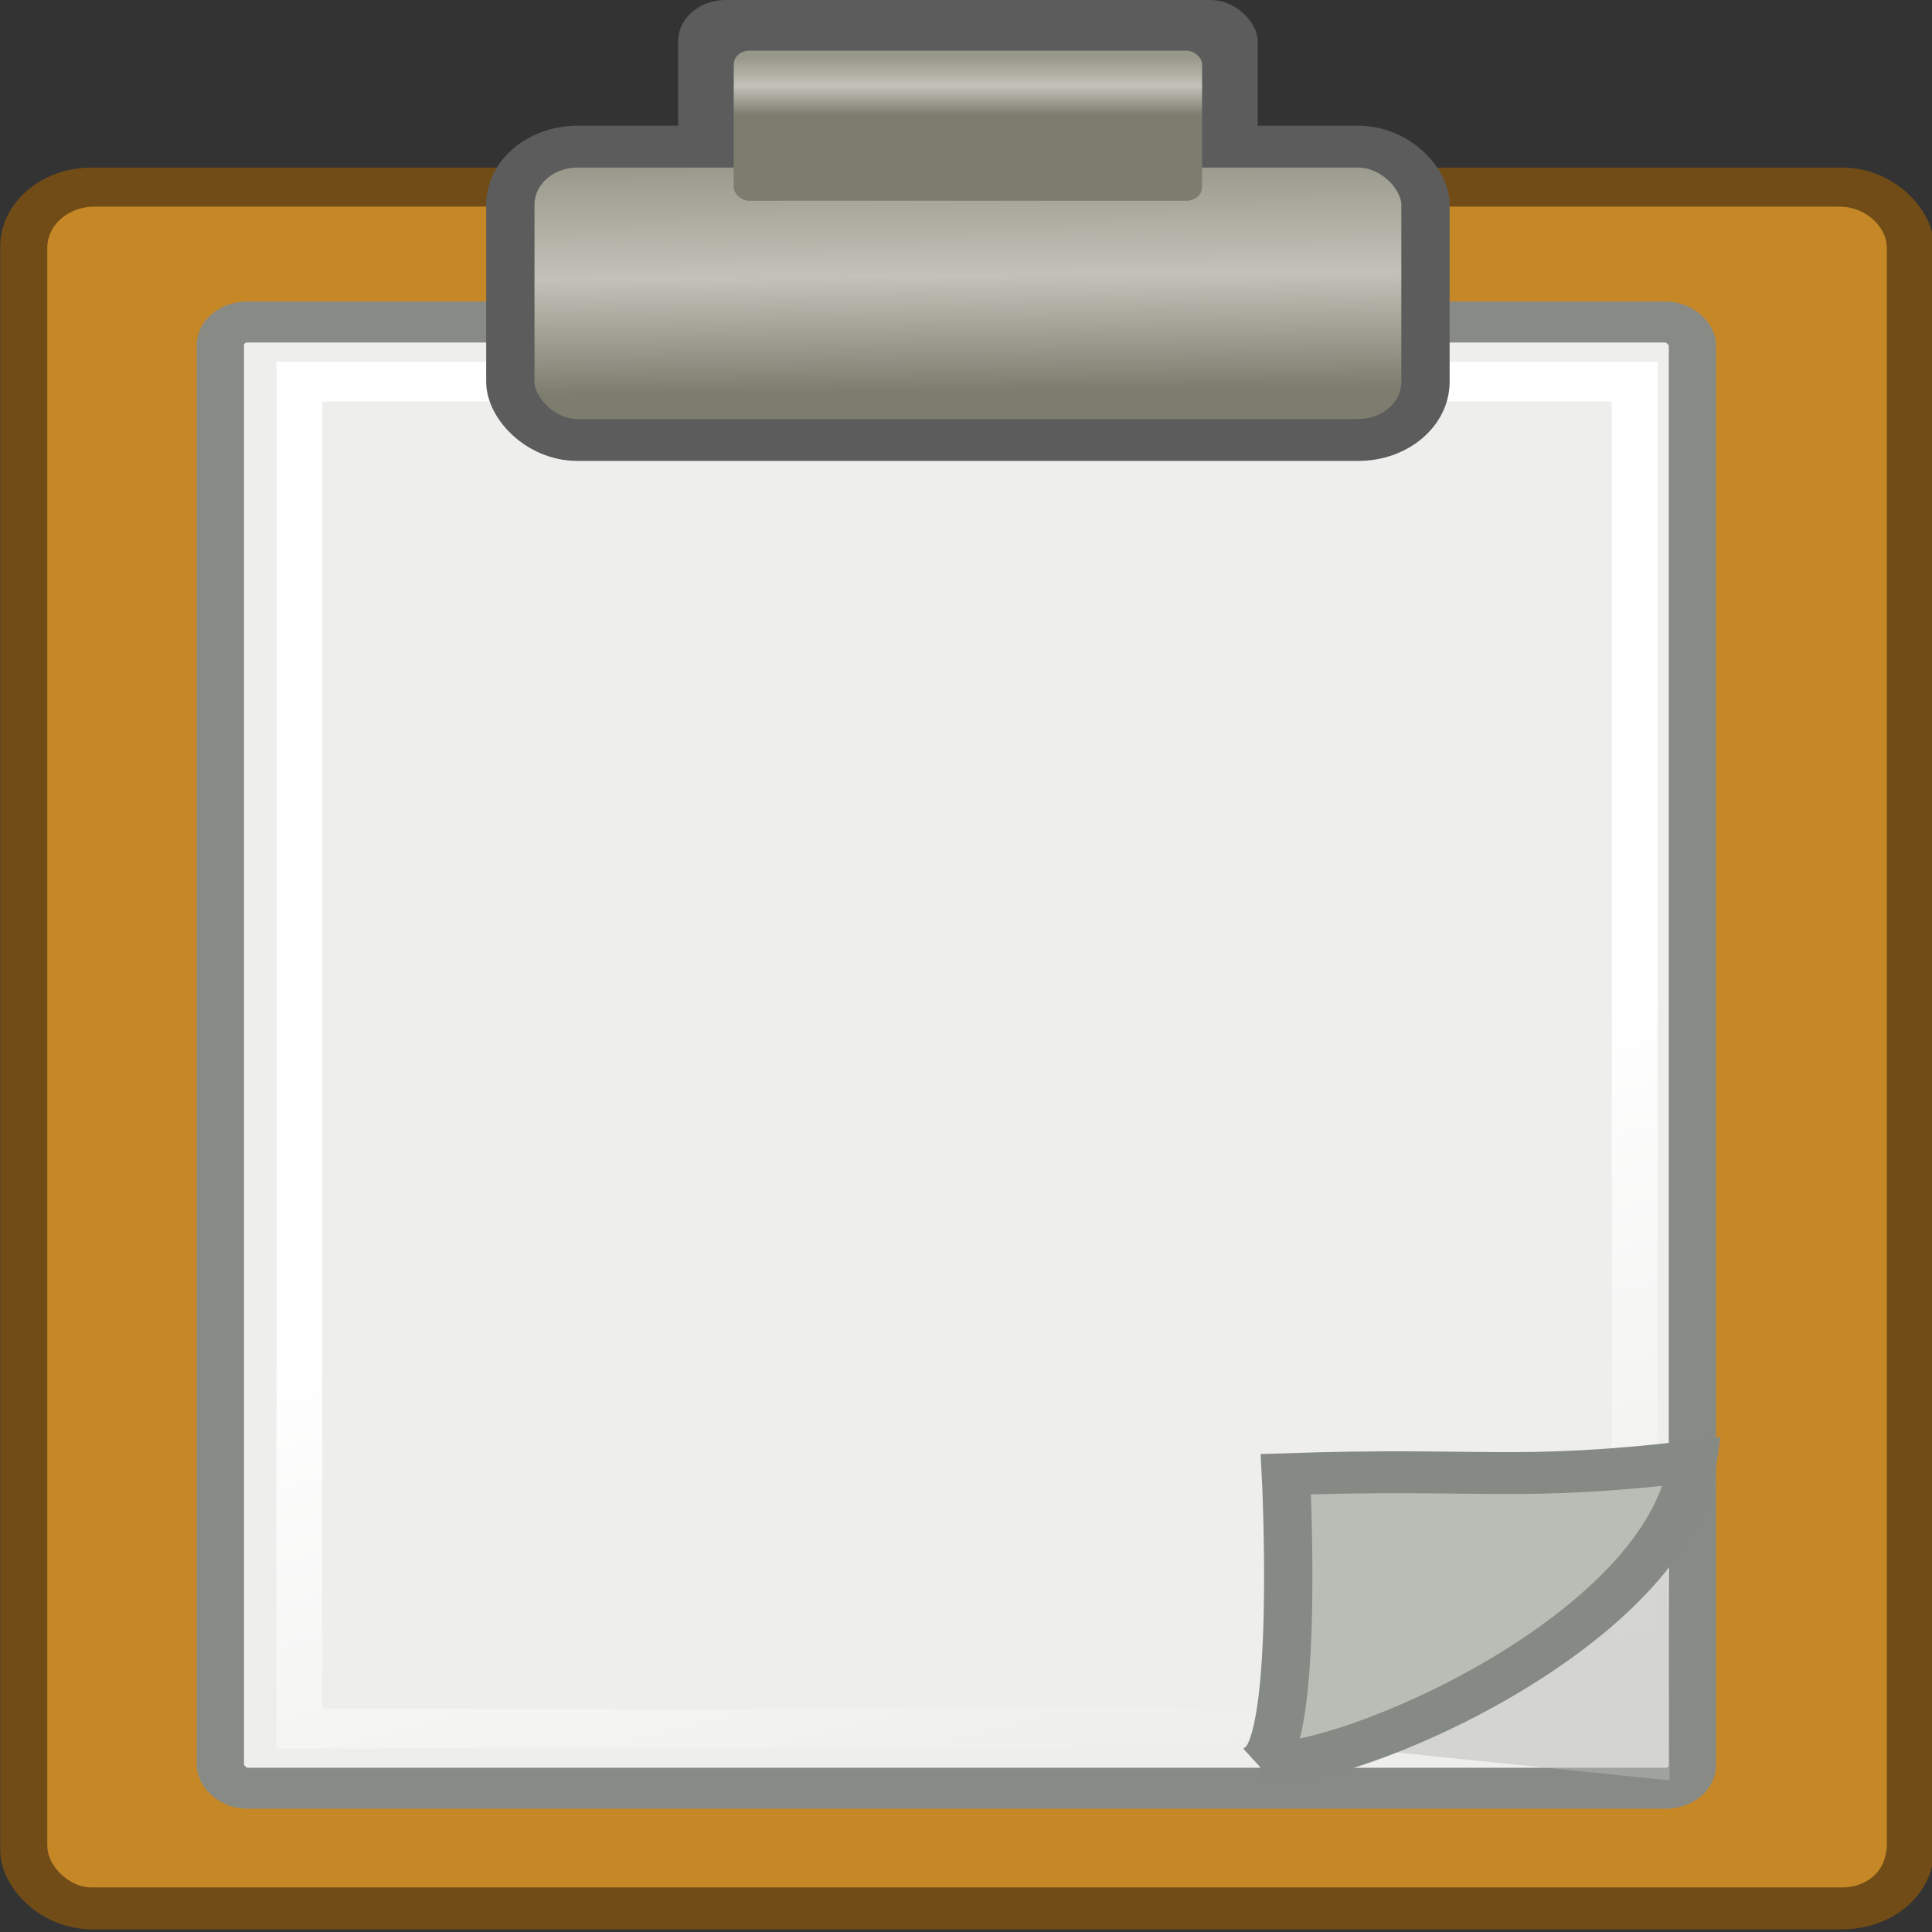 <svg height="16" viewBox="0 0 16 16" width="16" xmlns="http://www.w3.org/2000/svg" xmlns:xlink="http://www.w3.org/1999/xlink"><rect x="0" y="0" width="16" height="16" fill="#333333" stroke="none"/><linearGradient id="a" gradientTransform="matrix(.953 0 0 .944 1.089 2.058)" gradientUnits="userSpaceOnUse" x1="26.076" x2="30.811" y1="26.697" y2="42.007"><stop offset="0" stop-color="#fff"/><stop offset="1" stop-color="#fff" stop-opacity="0"/></linearGradient><linearGradient id="b" gradientTransform="matrix(1.053 0 0 1 -1.789 0)" gradientUnits="userSpaceOnUse" x1="25.405" x2="25.464" xlink:href="#c" y1="3.818" y2="9.323"/><linearGradient id="c"><stop offset="0" stop-color="#97978a"/><stop offset=".5" stop-color="#c2c2b9"/><stop offset="1" stop-color="#7d7d6f"/></linearGradient><linearGradient id="d" gradientTransform="matrix(.539 0 0 .512 10.801 -.583)" gradientUnits="userSpaceOnUse" x1="25.405" x2="25.405" xlink:href="#c" y1="3.818" y2="6.481"/><path d="m.208.208h15.584v15.584h-15.584z" fill="none" opacity="0" stroke="#000" stroke-linecap="round" stroke-width=".416"/><g transform="matrix(.4 0 0 .347 -1.584 0)"><rect fill="#c68827" fill-rule="evenodd" height="41.045" rx="1.388" ry="1.388" stroke="#714c16" width="39.036" x="4.464" y="4.5"/><rect fill="#eeeeec" fill-rule="evenodd" height="34.994" rx=".558" ry=".551" stroke="#888a85" stroke-width=".979" width="30.478" x="8.522" y="7.685"/><rect fill="#5c5c5c" fill-rule="evenodd" height="4" rx=".984" width="12" x="18"/><path d="m10.158 9.109h27.648v32.147h-27.648z" fill="none" stroke="url(#a)" stroke-width=".949"/><rect fill="none" height="39.093" rx=".479" stroke="#c68827" width="37.086" x="5.439" y="5.431"/><g fill-rule="evenodd"><rect fill="url(#b)" height="7" rx="1.388" ry="1.388" stroke="#5c5c5c" width="18.947" x="14.526" y="3.5"/><rect fill="url(#d)" height="3.583" rx=".325" width="9.697" x="19.151" y="1.209"/><path d="m38.485 36.572.044 5.92-7.647-.903z" fill="#babdb6" opacity=".489"/><path d="m30.059 42.087c1.791.168 8.456-3.189 8.947-7.207-3.697.491-4.315.144-8.424.303 0 0 .289 6.405-.524 6.905z" fill="#babdb6" stroke="#868a84"/></g></g></svg>
